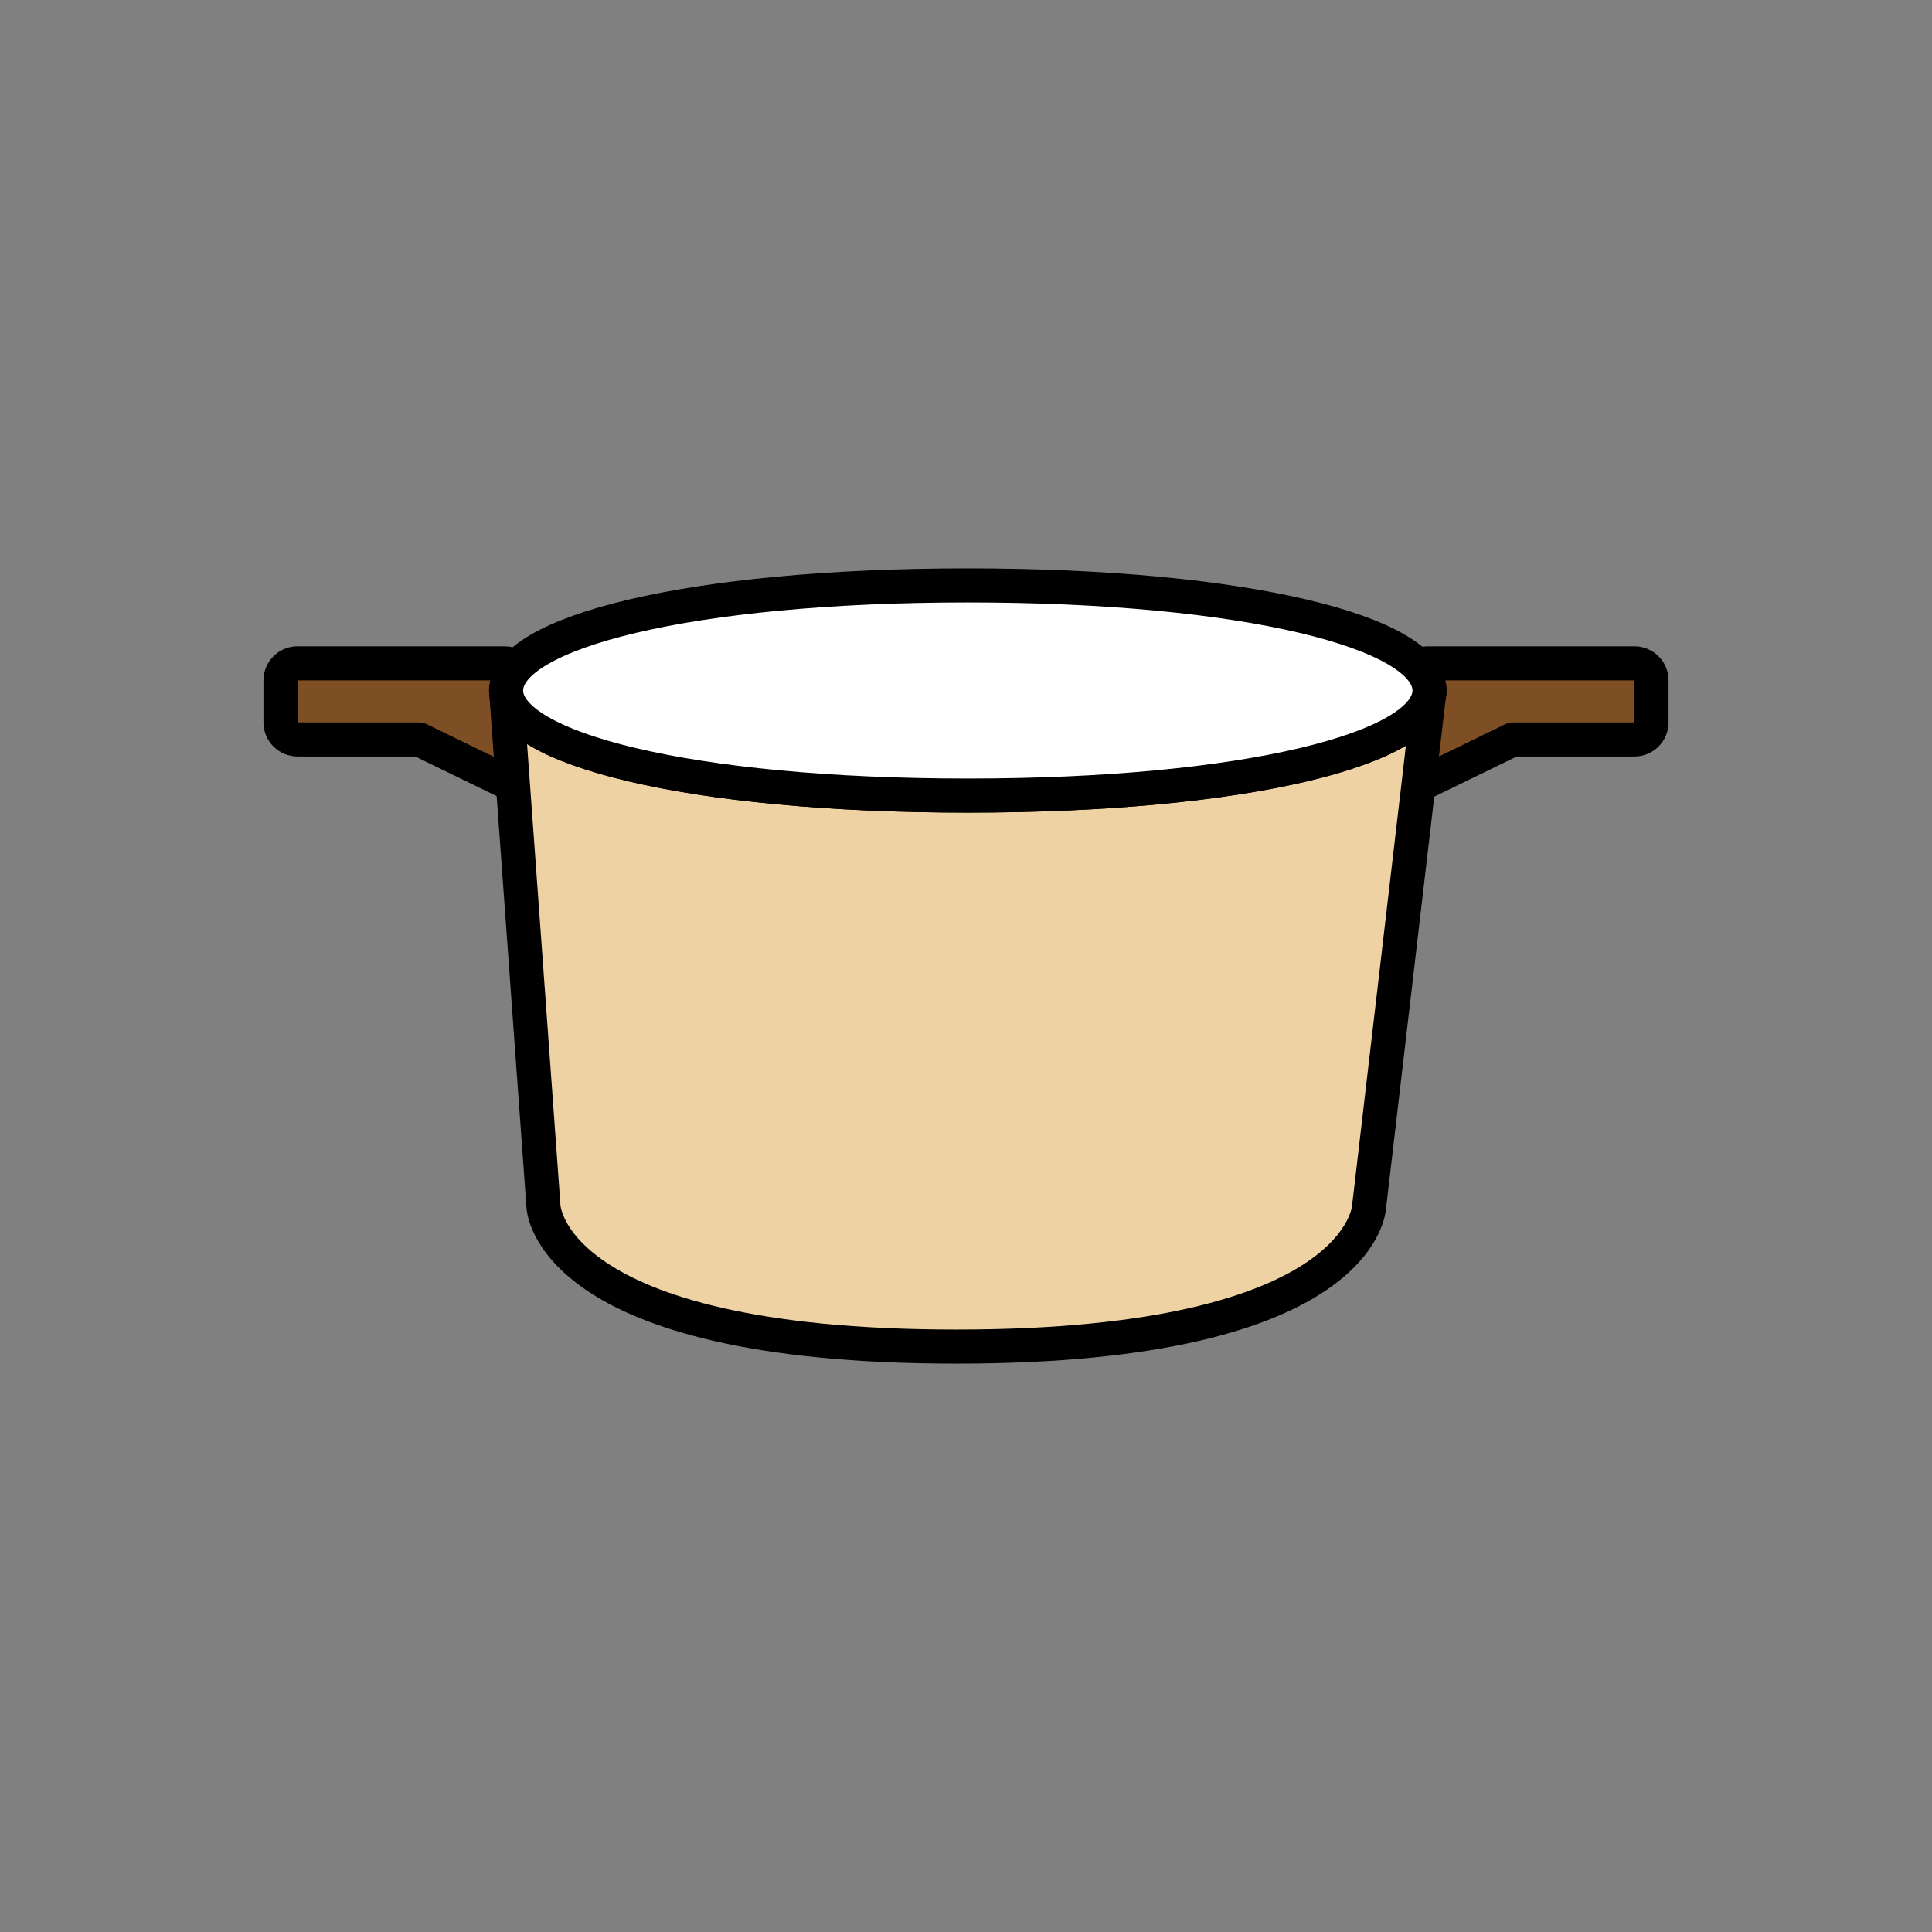 <?xml version="1.0" encoding="utf-8"?>
<!-- Generator: Adobe Illustrator 16.0.0, SVG Export Plug-In . SVG Version: 6.00 Build 0)  -->
<!DOCTYPE svg PUBLIC "-//W3C//DTD SVG 1.1//EN" "http://www.w3.org/Graphics/SVG/1.1/DTD/svg11.dtd">
<svg version="1.1" xmlns="http://www.w3.org/2000/svg" xmlns:xlink="http://www.w3.org/1999/xlink" x="0px" y="0px"
	 width="453.543px" height="453.543px" viewBox="0 0 453.543 453.543" enable-background="new 0 0 453.543 453.543"
	 xml:space="preserve">
<rect x="0" y="0" width="453.543" height="453.543" fill="#808080" stroke="none"/>
<g id="kvadrat">
</g>
<g id="color">
	<g id="rdeča7bela">
	</g>
	<g>
		
			<path fill="#7E4E24" stroke="#000000" stroke-width="8" stroke-linecap="round" stroke-linejoin="round" stroke-miterlimit="10" d="
			M383.694,155.72h-48.646c-1.65,0-3.13,1.012-3.728,2.551l-9.2,23.669c-0.597,1.534-0.193,3.276,1.017,4.392
			c0.755,0.695,1.728,1.058,2.712,1.058c0.594,0,1.191-0.132,1.748-0.403l27.55-13.397h28.547c2.209,0,4-1.791,4-4v-9.869
			C387.694,157.51,385.903,155.72,383.694,155.72z"/>
		
			<path fill="#7E4E24" stroke="#000000" stroke-width="8" stroke-linecap="round" stroke-linejoin="round" stroke-miterlimit="10" d="
			M69.849,155.72h48.645c1.65,0,3.131,1.012,3.729,2.551l9.2,23.669c0.597,1.534,0.192,3.276-1.018,4.392
			c-0.755,0.695-1.728,1.058-2.711,1.058c-0.594,0-1.192-0.132-1.748-0.403l-27.55-13.397H69.849c-2.209,0-4-1.791-4-4v-9.869
			C65.849,157.51,67.64,155.72,69.849,155.72z"/>
		
			<path fill="#EED2A3" stroke="#000000" stroke-width="8" stroke-linecap="round" stroke-linejoin="round" stroke-miterlimit="10" d="
			M118.808,162.095l8.771,121.09c0,0,0.873,32.934,96.914,32.934s96.917-32.934,96.917-32.934l14.176-121.09
			c0,13.625-43.004,24.669-108.389,24.669C161.813,186.764,118.808,175.72,118.808,162.095z"/>
		
			<path fill="#FFFFFF" stroke="#000000" stroke-width="8" stroke-linecap="round" stroke-linejoin="round" stroke-miterlimit="10" d="
			M335.585,162.094c0,13.625-43.004,24.669-108.389,24.669c-65.383,0-108.389-11.045-108.389-24.669
			c0-13.624,43.006-24.669,108.389-24.669C292.581,137.425,335.585,148.471,335.585,162.094z"/>
	</g>
</g>
<g id="cb" display="none">
	<g id="rdeča7bela_copy" display="inline">
	</g>
	<g display="inline">
		
			<line fill="none" stroke="#000000" stroke-width="8" stroke-linecap="round" stroke-linejoin="round" stroke-miterlimit="10" x1="325.639" y1="172.889" x2="325.639" y2="172.889"/>
		<path fill="none" stroke="#000000" stroke-width="8" stroke-linecap="round" stroke-linejoin="round" stroke-miterlimit="10" d="
			M332.978,184.37l22.17-10.781h28.547c2.209,0,4-1.791,4-4v-9.869c0-2.209-1.791-4-4-4h-48.646c-0.774,0-1.506,0.229-2.131,0.625"
			/>
		
			<line fill="none" stroke="#000000" stroke-width="8" stroke-linecap="round" stroke-linejoin="round" stroke-miterlimit="10" x1="127.688" y1="172.333" x2="127.688" y2="172.334"/>
		<path fill="none" stroke="#000000" stroke-width="8" stroke-linecap="round" stroke-linejoin="round" stroke-miterlimit="10" d="
			M121.131,156.721c-0.715-0.629-1.644-1.001-2.638-1.001H69.849c-2.209,0-4,1.791-4,4v9.869c0,2.209,1.791,4,4,4h28.547
			l22.021,10.708"/>
		<path fill="none" stroke="#000000" stroke-width="8" stroke-linecap="round" stroke-linejoin="round" stroke-miterlimit="10" d="
			M233.26,186.731c1.999-0.021,3.976-0.053,5.929-0.095"/>
		<path fill="none" stroke="#000000" stroke-width="8" stroke-linecap="round" stroke-linejoin="round" stroke-miterlimit="10" d="
			M325.639,172.889c-14.168,7.139-42.707,12.348-80.66,13.59"/>
		<path fill="none" stroke="#000000" stroke-width="8" stroke-linecap="round" stroke-linejoin="round" stroke-miterlimit="10" d="
			M215.205,186.636c1.953,0.042,3.93,0.074,5.929,0.095"/>
		<path fill="none" stroke="#000000" stroke-width="8" stroke-linecap="round" stroke-linejoin="round" stroke-miterlimit="10" d="
			M127.688,172.334c13.77,7.423,42.796,12.872,81.726,14.146"/>
		
			<line fill="none" stroke="#000000" stroke-width="8" stroke-linecap="round" stroke-linejoin="round" stroke-miterlimit="10" x1="332.978" y1="184.37" x2="335.416" y2="163.542"/>
		
			<line fill="none" stroke="#000000" stroke-width="8" stroke-linecap="round" stroke-linejoin="round" stroke-miterlimit="10" x1="335.416" y1="163.54" x2="335.585" y2="162.096"/>
		<path fill="none" stroke="#000000" stroke-width="8" stroke-linecap="round" stroke-linejoin="round" stroke-miterlimit="10" d="
			M335.416,163.542c0.108-0.479,0.169-0.961,0.169-1.447v0.001"/>
		
			<line fill="none" stroke="#000000" stroke-width="8" stroke-linecap="round" stroke-linejoin="round" stroke-miterlimit="10" x1="118.868" y1="162.925" x2="118.868" y2="162.924"/>
		<path fill="none" stroke="#000000" stroke-width="8" stroke-linecap="round" stroke-linejoin="round" stroke-miterlimit="10" d="
			M127.688,172.334c-5.345-2.882-8.388-6.061-8.821-9.409"/>
		
			<line fill="none" stroke="#000000" stroke-width="8" stroke-linecap="round" stroke-linejoin="round" stroke-miterlimit="10" x1="118.868" y1="162.924" x2="118.808" y2="162.096"/>
		<path fill="none" stroke="#000000" stroke-width="8" stroke-linecap="round" stroke-linejoin="round" stroke-miterlimit="10" d="
			M325.639,172.889c5.659-2.851,9.022-6.01,9.777-9.348"/>
		
			<line fill="none" stroke="#000000" stroke-width="8" stroke-linecap="round" stroke-linejoin="round" stroke-miterlimit="10" x1="118.868" y1="162.925" x2="120.416" y2="184.297"/>
		<path fill="none" stroke="#000000" stroke-width="8" stroke-linecap="round" stroke-linejoin="round" stroke-miterlimit="10" d="
			M118.808,162.096L118.808,162.096c0,0.276,0.024,0.553,0.06,0.829"/>
		<path fill="none" stroke="#000000" stroke-width="8" stroke-linecap="round" stroke-linejoin="round" stroke-miterlimit="10" d="
			M332.978,184.37l-11.568,98.815c0,0-0.876,32.934-96.917,32.934s-96.914-32.934-96.914-32.934l-7.163-98.888"/>
		
			<line fill="none" stroke="#000000" stroke-width="8" stroke-linecap="round" stroke-linejoin="round" stroke-miterlimit="10" x1="335.416" y1="163.54" x2="335.416" y2="163.542"/>
		<path fill="none" stroke="#000000" stroke-width="8" stroke-linecap="round" stroke-linejoin="round" stroke-miterlimit="10" d="
			M127.688,172.333c-5.346-2.882-8.389-6.061-8.821-9.409"/>
		<path fill="none" stroke="#000000" stroke-width="8" stroke-linecap="round" stroke-linejoin="round" stroke-miterlimit="10" d="
			M121.131,156.721c-1.528,1.729-2.324,3.528-2.324,5.374v0.001"/>
		<path fill="none" stroke="#000000" stroke-width="8" stroke-linecap="round" stroke-linejoin="round" stroke-miterlimit="10" d="
			M118.808,162.096c0,0.277,0.024,0.553,0.06,0.828"/>
		<path fill="none" stroke="#000000" stroke-width="8" stroke-linecap="round" stroke-linejoin="round" stroke-miterlimit="10" d="
			M335.585,162.096C335.585,162.095,335.585,162.095,335.585,162.096c0-1.981-0.915-3.906-2.668-5.751"/>
		<path fill="none" stroke="#000000" stroke-width="8" stroke-linecap="round" stroke-linejoin="round" stroke-miterlimit="10" d="
			M335.416,163.54c0.108-0.478,0.169-0.959,0.169-1.444"/>
		<path fill="none" stroke="#000000" stroke-width="8" stroke-linecap="round" stroke-linejoin="round" stroke-miterlimit="10" d="
			M121.131,156.721c9.747-11.04,49.541-19.296,106.065-19.296c55.881,0,95.41,8.069,105.721,18.919"/>
		<path fill="none" stroke="#000000" stroke-width="8" stroke-linecap="round" stroke-linejoin="round" stroke-miterlimit="10" d="
			M127.688,172.333c13.77,7.423,42.796,12.872,81.726,14.146"/>
		<path fill="none" stroke="#000000" stroke-width="8" stroke-linecap="round" stroke-linejoin="round" stroke-miterlimit="10" d="
			M221.133,186.731c-1.999-0.021-3.976-0.053-5.929-0.095"/>
		<path fill="none" stroke="#000000" stroke-width="8" stroke-linecap="round" stroke-linejoin="round" stroke-miterlimit="10" d="
			M325.639,172.889c-14.168,7.139-42.707,12.349-80.66,13.591"/>
		<path fill="none" stroke="#000000" stroke-width="8" stroke-linecap="round" stroke-linejoin="round" stroke-miterlimit="10" d="
			M239.189,186.636c-1.953,0.042-3.93,0.074-5.929,0.095"/>
		<path fill="none" stroke="#000000" stroke-width="8" stroke-linecap="round" stroke-linejoin="round" stroke-miterlimit="10" d="
			M325.639,172.889c5.659-2.852,9.022-6.011,9.777-9.349"/>
		<path fill="none" stroke="#000000" stroke-width="8" stroke-linecap="round" stroke-linejoin="round" stroke-miterlimit="10" d="
			M244.979,186.479c-1.906,0.063-3.836,0.115-5.79,0.157"/>
		<path fill="none" stroke="#000000" stroke-width="8" stroke-linecap="round" stroke-linejoin="round" stroke-miterlimit="10" d="
			M215.205,186.636c-1.953-0.042-3.883-0.094-5.79-0.157"/>
		<path fill="none" stroke="#000000" stroke-width="8" stroke-linecap="round" stroke-linejoin="round" stroke-miterlimit="10" d="
			M233.26,186.731c-1.999,0.021-4.021,0.032-6.063,0.032c-2.043,0-4.064-0.011-6.063-0.032"/>
	</g>
</g>
<g id="pivot">
	<circle fill="none" cx="224.221" cy="315.91" r="14.133"/>
</g>
</svg>
